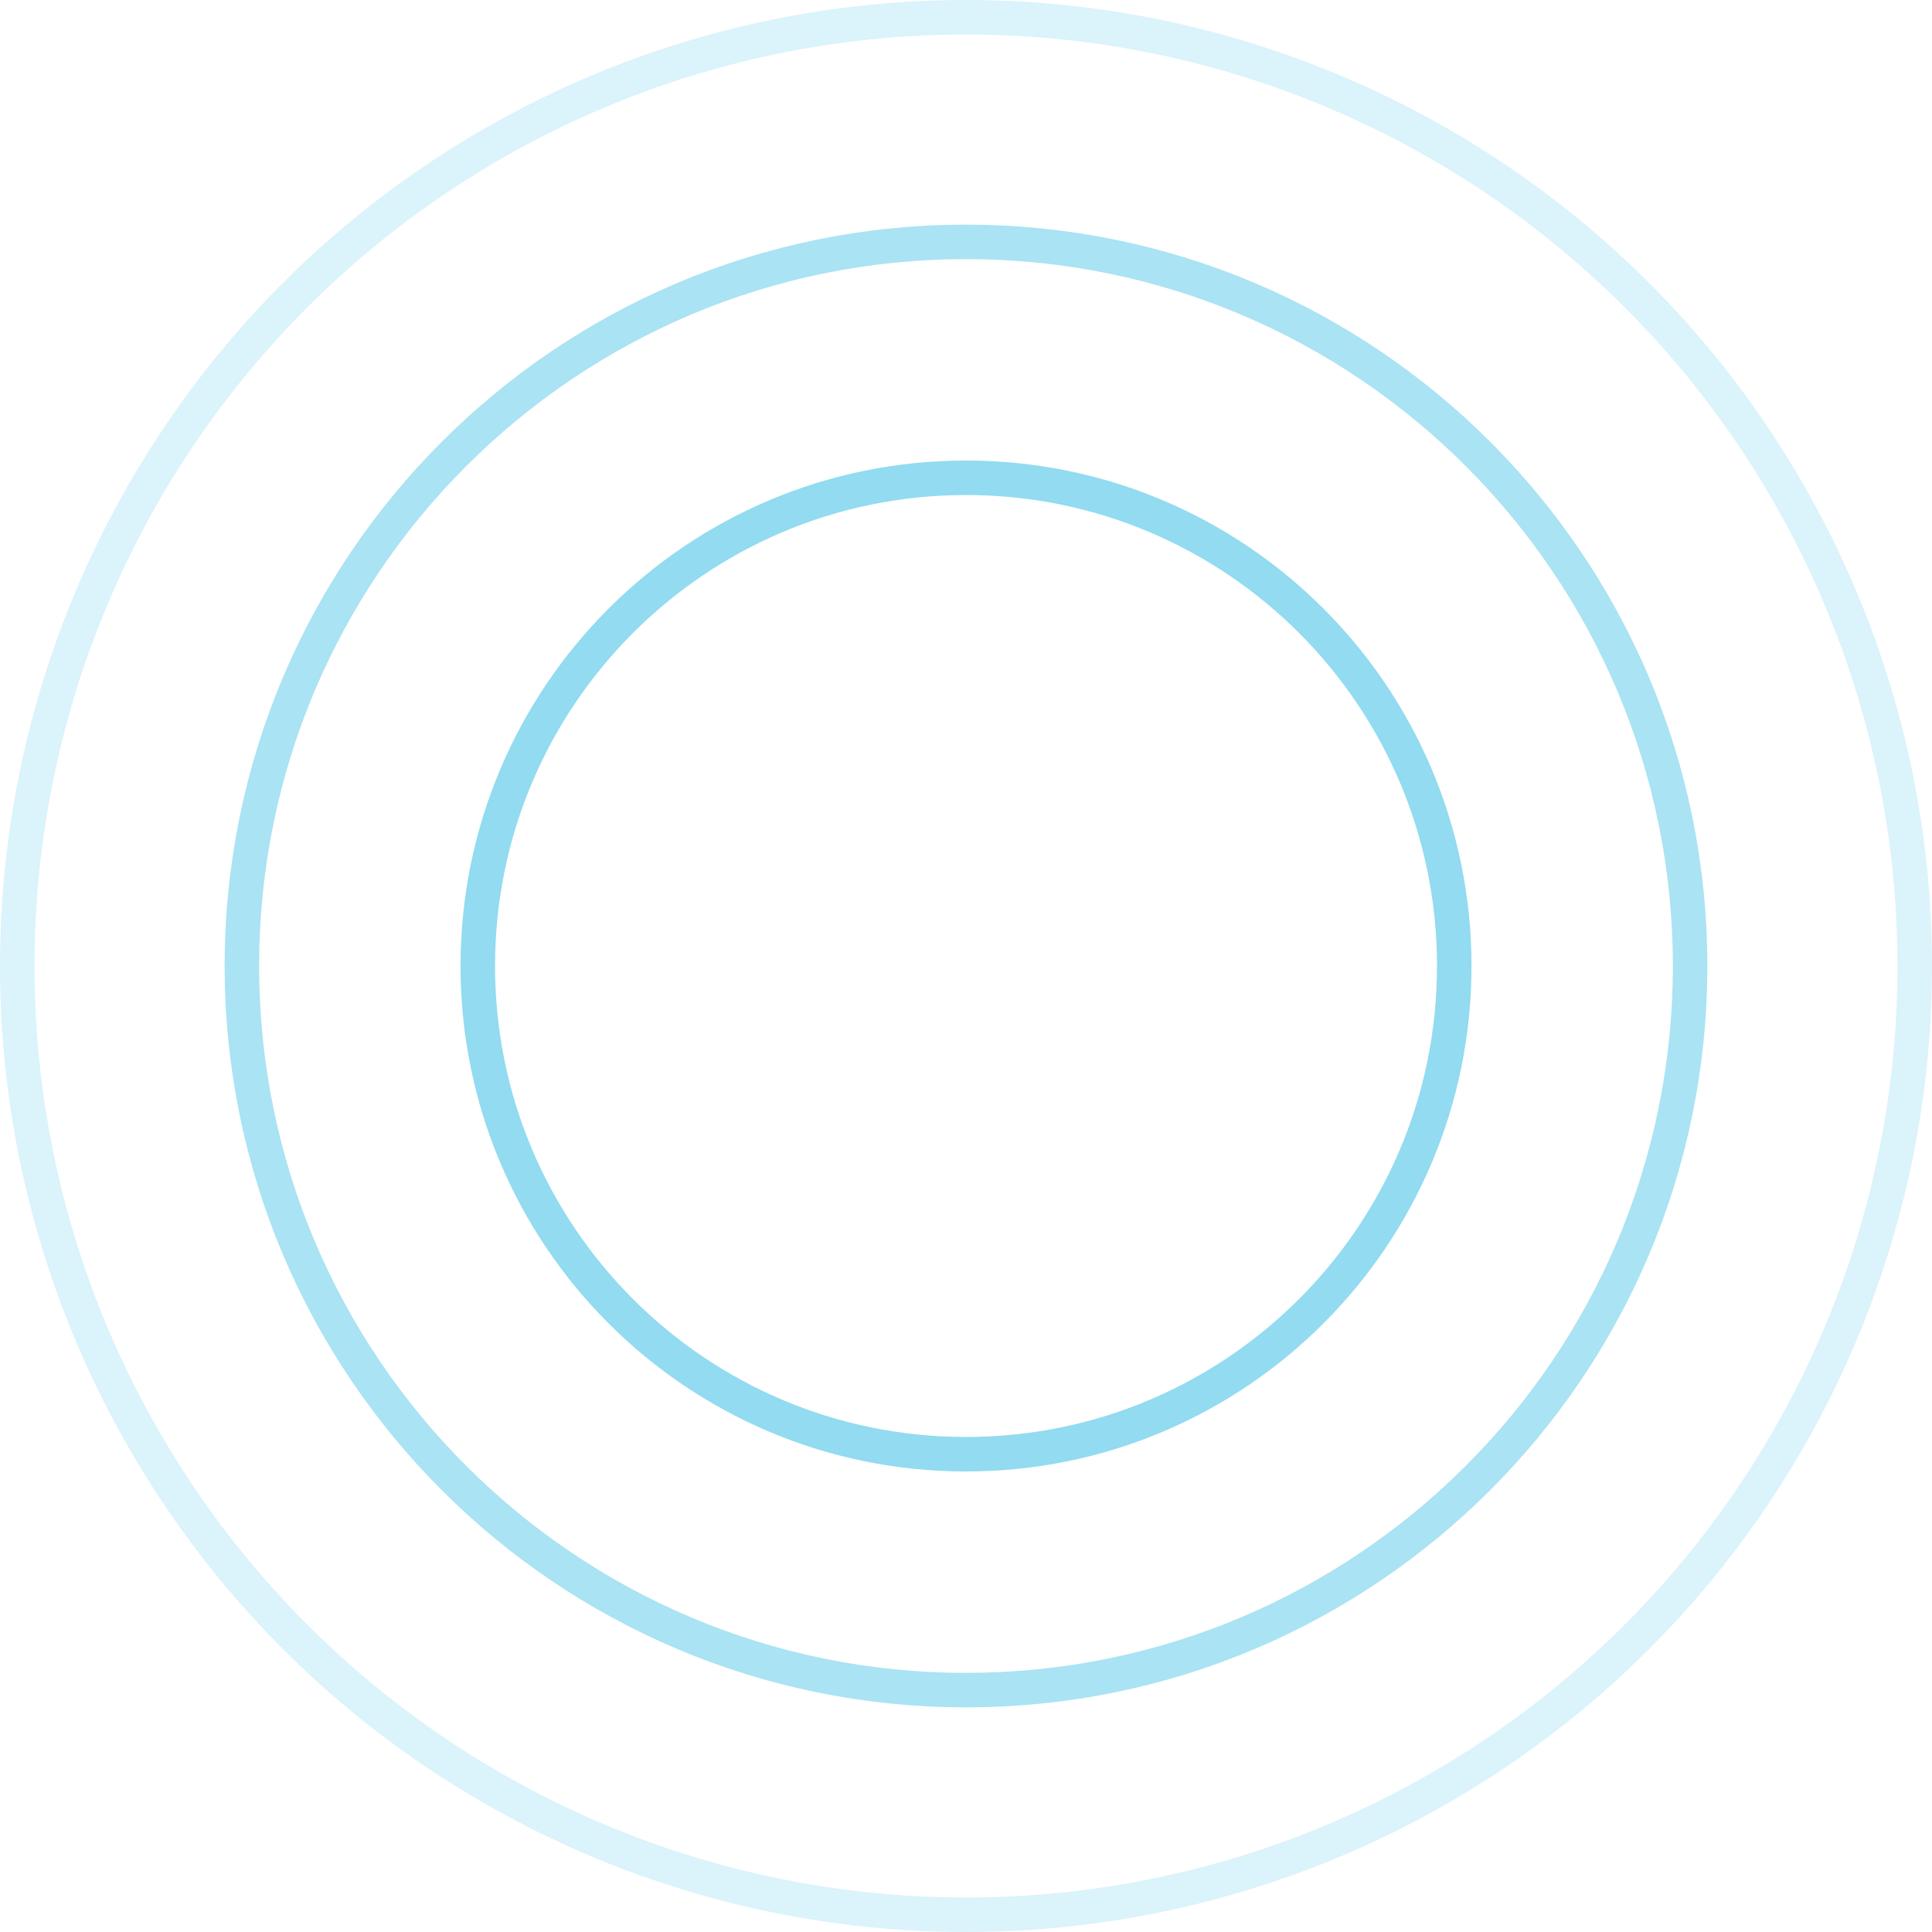 <svg width="168" height="168" viewBox="0 0 168 168" fill="none" xmlns="http://www.w3.org/2000/svg">
<circle cx="84" cy="84" r="82.5" stroke="#87D7EE" stroke-opacity="0.3" stroke-width="3"/>
<path d="M146.964 83.999C146.964 118.774 118.774 146.964 83.999 146.964C49.225 146.964 21.034 118.774 21.034 83.999C21.034 49.224 49.225 21.034 83.999 21.034C118.774 21.034 146.964 49.224 146.964 83.999Z" stroke="#87D7EE" stroke-opacity="0.7" stroke-width="3"/>
<path d="M126.456 84C126.456 107.447 107.448 126.454 84.001 126.454C60.554 126.454 41.547 107.447 41.547 84C41.547 60.553 60.554 41.546 84.001 41.546C107.448 41.546 126.456 60.553 126.456 84Z" stroke="#87D7EE" stroke-opacity="0.9" stroke-width="3"/>
</svg>
